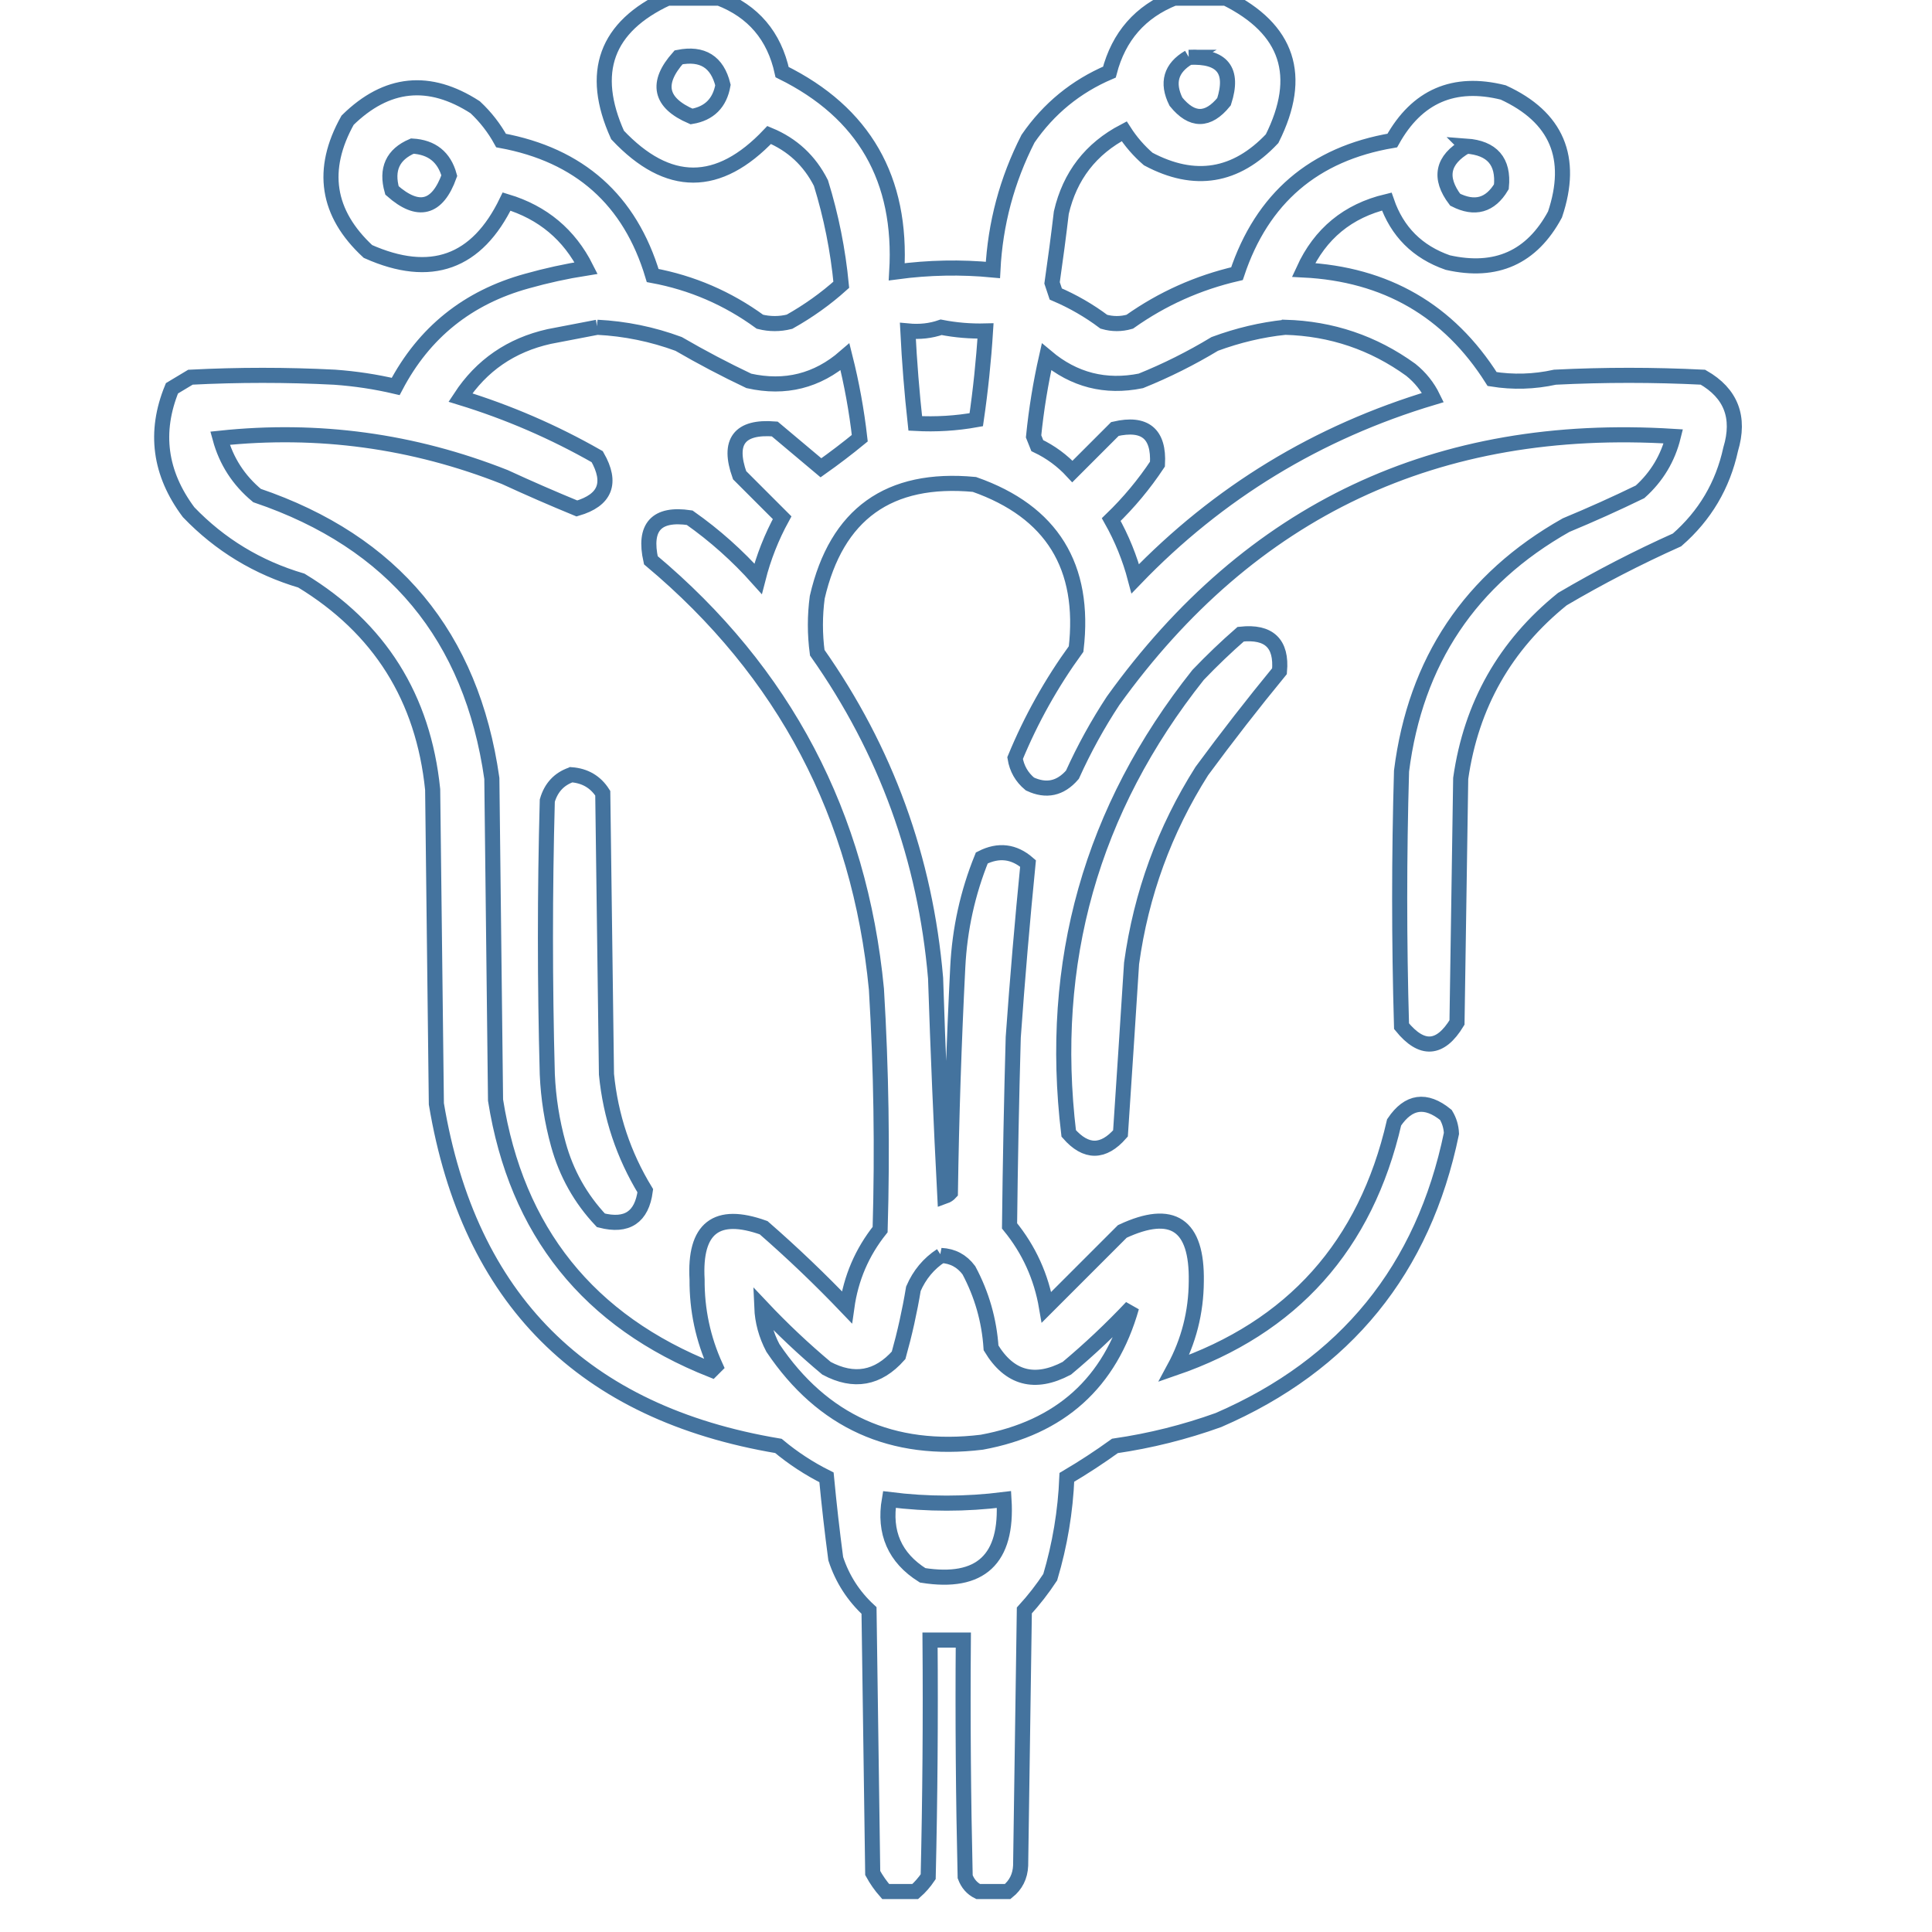 <svg xmlns="http://www.w3.org/2000/svg" viewBox="0 0 512 512">
	<path d="M176.89-.49c4.574 0 9.146 0 13.72 0 9.007 3.464 14.56 9.997 16.66 19.6 21.708 10.724 31.834 28.364 30.38 52.92 8.491-1.139 16.984-1.303 25.48-.49.62-12.243 3.724-23.84 9.31-34.79 5.489-7.969 12.675-13.849 21.56-17.64 2.474-9.49 8.191-16.023 17.15-19.6 4.574 0 9.146 0 13.72 0 16.5 8.179 20.584 20.593 12.25 37.24-9.578 10.148-20.521 11.944-32.83 5.39-2.489-2.161-4.613-4.611-6.37-7.35-8.848 4.626-14.402 11.812-16.66 21.56-.736 6.218-1.553 12.424-2.45 18.62.326.98.654 1.96.98 2.94 4.567 1.955 8.814 4.405 12.74 7.35 2.286.653 4.574.653 6.86 0 8.611-6.101 18.085-10.348 28.42-12.74 6.654-19.989 20.374-31.749 41.16-35.28 6.532-11.758 16.332-16.005 29.4-12.74 14.196 6.522 18.77 17.302 13.72 32.34-6.131 11.391-15.604 15.638-28.42 12.74-8.029-2.802-13.419-8.192-16.17-16.17-10.303 2.464-17.653 8.507-22.05 18.13 21.831 1.103 38.49 10.739 49.98 28.91 5.546.893 11.1.73 16.66-.49 13.066-.654 26.134-.654 39.2 0 7.456 4.261 9.906 10.631 7.35 19.11-2.087 9.563-6.824 17.567-14.21 24.01-10.422 4.671-20.549 9.897-30.38 15.68-15.194 12.251-24.178 28.095-26.95 47.53-.326 21.56-.654 43.12-.98 64.68-4.426 7.274-9.326 7.6-14.7.98-.654-22.54-.654-45.08 0-67.62 3.683-29.116 18.219-50.84 43.61-65.17 6.649-2.758 13.183-5.698 19.6-8.82 4.449-3.999 7.389-8.899 8.82-14.7-62.608-3.89-112.098 19.468-148.47 70.07-4.09 6.219-7.684 12.752-10.78 19.6-3.172 3.674-6.929 4.49-11.27 2.45-2.164-1.799-3.471-4.086-3.92-6.86 4.239-10.276 9.63-19.913 16.17-28.91 2.556-21.863-6.427-36.4-26.95-43.61-22.682-2.129-36.566 7.835-41.65 29.89-.654 4.9-.654 9.8 0 14.7 18.199 25.842 28.651 54.588 31.36 86.24.629 19.282 1.446 38.556 2.45 57.82.574-.205 1.064-.532 1.47-.98.296-19.939.95-39.866 1.96-59.78.505-10.04 2.627-19.677 6.37-28.91 4.447-2.257 8.531-1.767 12.25 1.47-1.517 15.293-2.823 30.646-3.92 46.06-.468 16.676-.794 33.336-.98 49.98 5.149 6.288 8.415 13.474 9.8 21.56 6.696-6.696 13.394-13.394 20.09-20.09 13.319-6.224 19.852-1.814 19.6 13.23-.048 8.196-2.008 15.872-5.88 23.03 31.356-10.79 50.793-32.514 58.31-65.17 3.814-5.644 8.388-6.298 13.72-1.96.904 1.503 1.395 3.137 1.47 4.9-7.435 36.017-28.015 61.334-61.74 75.95-8.915 3.208-18.061 5.496-27.44 6.86-4.114 2.969-8.361 5.746-12.74 8.33-.371 9.02-1.841 17.84-4.41 26.46-2.05 3.117-4.337 6.057-6.86 8.82-.326 22.54-.654 45.08-.98 67.62-.13 2.846-1.274 5.133-3.43 6.86-2.614 0-5.226 0-7.84 0-1.611-.8-2.754-2.107-3.43-3.92-.49-20.904-.654-41.811-.49-62.72-2.94 0-5.88 0-8.82 0 .164 20.909 0 41.816-.49 62.72-1.011 1.496-2.155 2.803-3.43 3.92-2.614 0-5.226 0-7.84 0-1.309-1.48-2.453-3.114-3.43-4.9-.326-23.194-.654-46.386-.98-69.58-4.13-3.804-7.07-8.377-8.82-13.72-.951-7.164-1.767-14.35-2.45-21.56-4.582-2.289-8.828-5.066-12.74-8.33-51.793-8.673-82.009-38.889-90.65-90.65-.326-27.766-.654-55.534-.98-83.3-2.474-24.328-14.071-42.785-34.79-55.37-11.612-3.433-21.576-9.477-29.89-18.13-7.691-10.294-9.161-21.238-4.41-32.83 1.633-.98 3.267-1.96 4.9-2.94 12.74-.654 25.48-.654 38.22 0 5.498.391 10.888 1.208 16.17 2.45 7.507-14.302 19.103-23.612 34.79-27.93 5.164-1.454 10.39-2.598 15.68-3.43-4.459-8.863-11.482-14.743-21.07-17.64-7.848 16.23-20.098 20.64-36.75 13.23-10.912-10.109-12.708-21.706-5.39-34.79 10.356-10.159 21.626-11.303 33.81-3.43 2.761 2.585 5.047 5.525 6.86 8.82 20.781 3.824 34.175 15.748 40.18 35.77 10.388 1.926 19.862 6.01 28.42 12.25 2.614.653 5.226.653 7.84 0 5.01-2.815 9.582-6.082 13.72-9.8-.882-9.189-2.678-18.172-5.39-26.95-3.009-5.949-7.582-10.196-13.72-12.74-13.428 14.175-26.822 14.175-40.18 0-7.482-16.601-3.072-28.688 13.23-36.26Zm2.94 15.68c6.327-1.252 10.247 1.198 11.76 7.35-.839 4.759-3.615 7.536-8.33 8.33-8.387-3.604-9.53-8.83-3.43-15.68Zm135.24 0c8.879-.445 11.982 3.475 9.31 11.76-4.246 5.227-8.494 5.227-12.74 0-2.491-5.036-1.349-8.956 3.43-11.76ZM109.27 38.71c5.179.294 8.446 2.908 9.8 7.84-3.154 8.773-8.217 10.08-15.19 3.92-1.593-5.628.204-9.548 5.39-11.76Zm279.3 0c6.874.495 9.976 4.088 9.31 10.78-2.953 4.934-7.036 6.078-12.25 3.43-4.386-5.817-3.405-10.554 2.94-14.21ZM158.27 86.73c7.404.37 14.59 1.84 21.56 4.41 6.083 3.531 12.289 6.798 18.62 9.8 9.613 2.144 18.107.022 25.48-6.37 1.785 7.087 3.092 14.275 3.92 21.56-3.321 2.726-6.751 5.339-10.29 7.84-4.072-3.417-8.156-6.847-12.25-10.29-9.377-.746-12.48 3.338-9.31 12.25 3.756 3.756 7.514 7.514 11.27 11.27-2.799 5.111-4.923 10.501-6.37 16.17-5.46-6.117-11.503-11.507-18.13-16.17-8.821-1.302-12.251 2.454-10.29 11.27 35.404 29.642 55.33 67.536 59.78 113.68 1.275 21.221 1.602 42.455.98 63.7-4.806 6.024-7.746 12.884-8.82 20.58-7.053-7.38-14.403-14.404-22.05-21.07-12.522-4.492-18.402.081-17.64 13.72-.057 8.048 1.577 15.724 4.9 23.03-.326.326-.654.654-.98.98-32.692-12.932-51.802-36.778-57.33-71.54-.326-28.42-.654-56.84-.98-85.26-5.37-37.714-26.114-62.704-62.23-74.97-4.883-4.056-8.15-9.12-9.8-15.19 25.996-2.75 51.149.68 75.46 10.29 6.313 2.912 12.683 5.688 19.11 8.33 7.558-2.205 9.354-6.779 5.39-13.72-11.504-6.569-23.591-11.795-36.26-15.68 5.579-8.519 13.419-13.909 23.52-16.17 4.376-.857 8.622-1.673 12.74-2.45Zm91.14 0c3.873.757 7.793 1.083 11.76.98-.493 7.867-1.31 15.707-2.45 23.52-5.299.954-10.689 1.281-16.17.98-.896-8.146-1.549-16.313-1.96-24.5 3.149.304 6.089-.023 8.82-.98Zm91.14 0c12.296.342 23.402 4.098 33.32 11.27 2.519 2.026 4.479 4.476 5.88 7.35-30.576 9.155-56.872 25.162-78.89 48.02-1.449-5.491-3.573-10.717-6.37-15.68 4.637-4.471 8.72-9.371 12.25-14.7.443-8.044-3.313-11.148-11.27-9.31-3.756 3.756-7.514 7.514-11.27 11.27-2.668-2.885-5.771-5.171-9.31-6.86-.326-.816-.654-1.634-.98-2.45.717-7.125 1.861-14.147 3.43-21.07 7.285 6.129 15.615 8.253 24.99 6.37 6.766-2.729 13.3-5.996 19.6-9.8 6.159-2.277 12.366-3.747 18.62-4.41ZM249.41 332.71c3.055.139 5.505 1.446 7.35 3.92 3.438 6.431 5.398 13.291 5.88 20.58 4.878 8.081 11.575 9.877 20.09 5.39 6.012-5.031 11.73-10.421 17.15-16.17-5.662 20.022-18.892 31.946-39.69 35.77-23.766 2.891-42.222-5.439-55.37-24.99-1.806-3.445-2.786-7.038-2.94-10.78 5.42 5.749 11.138 11.139 17.15 16.17 7.273 3.879 13.643 2.735 19.11-3.43 1.624-5.799 2.931-11.679 3.92-17.64 1.609-3.724 4.059-6.664 7.35-8.82Zm-13.72 64.68c10.122 1.277 20.249 1.277 30.38 0 .993 15.839-6.194 22.535-21.56 20.09-7.379-4.636-10.319-11.334-8.82-20.09Zm93.1-229.32c7.511-.817 10.941 2.45 10.29 9.8-7.097 8.643-13.957 17.463-20.58 26.46-9.889 15.618-16.096 32.606-18.62 50.96-.958 15.03-1.938 30.057-2.94 45.08-4.574 5.226-9.146 5.226-13.72 0-5.444-45.394 5.99-85.9 34.3-121.52 3.654-3.82 7.411-7.414 11.27-10.78ZM151.41 205.31c3.647.277 6.423 1.911 8.33 4.9.326 24.826.654 49.654.98 74.48 1.091 11.112 4.521 21.402 10.29 30.87-.925 7.001-4.845 9.615-11.76 7.84-5.398-5.728-9.155-12.425-11.27-20.09-1.688-6.094-2.668-12.3-2.94-18.62-.654-24.174-.654-48.346 0-72.52.998-3.445 3.121-5.731 6.37-6.86Z" stroke="#44739e" stroke-width="4" fill="none"/>
</svg>
